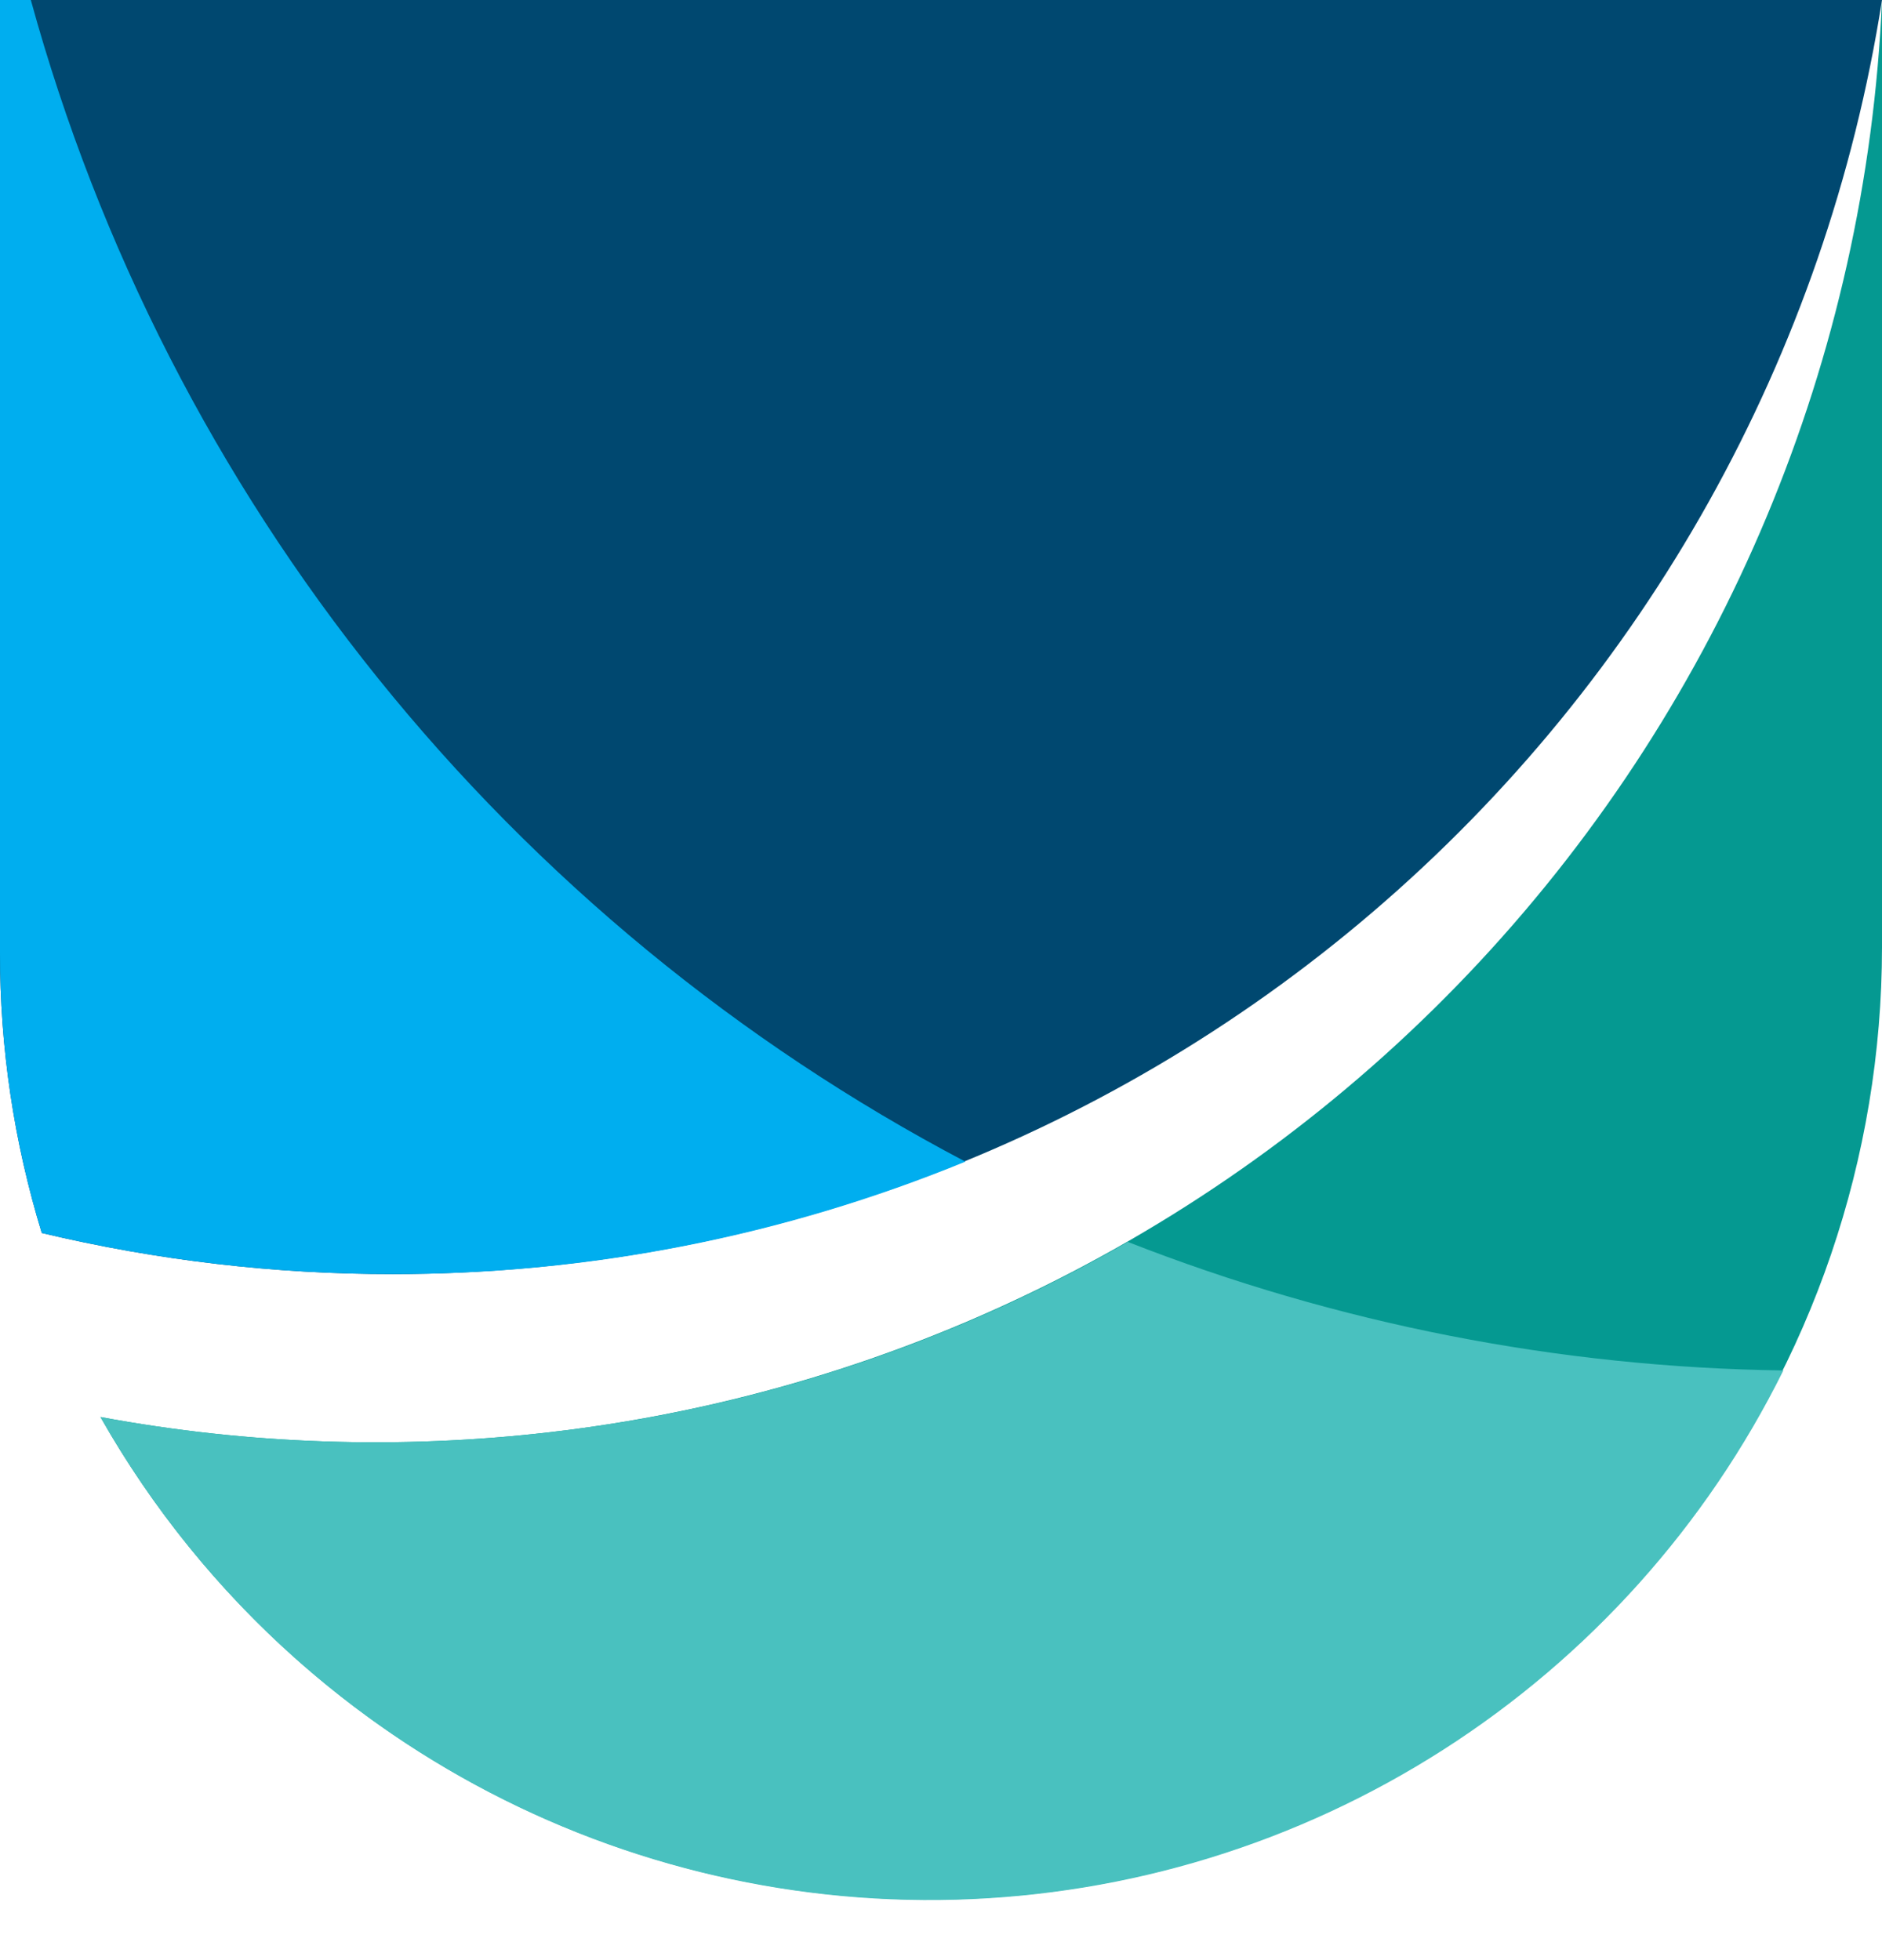 <svg width="24" height="25" viewBox="0 0 24 25" fill="none" xmlns="http://www.w3.org/2000/svg">
  <g clip-path="url(#clip0_1_10)">
    <path
      d="M24 0V12.084C23.999 14.766 23.11 17.372 21.472 19.496C19.834 21.62 17.54 23.143 14.947 23.827C12.353 24.511 9.606 24.317 7.134 23.276C4.662 22.235 2.604 20.406 1.281 18.073C3.17 18.424 5.101 18.489 7.01 18.267C11.552 17.74 15.757 15.612 18.871 12.264C21.985 8.916 23.803 4.568 24 0"
      fill="#059991" />
    <path
      d="M24 0C23.291 4.527 20.989 8.651 17.508 11.63C14.027 14.61 9.597 16.248 5.015 16.25C3.506 16.252 2.002 16.076 0.533 15.726C0.178 14.567 -0.002 13.362 -9.54704e-05 12.15V0H24Z"
      fill="#004870" />
    <path
      d="M7.007 18.267C5.099 18.488 3.169 18.423 1.281 18.073C2.369 19.993 3.959 21.581 5.881 22.665C7.803 23.75 9.984 24.29 12.19 24.229C14.396 24.168 16.544 23.508 18.403 22.318C20.262 21.129 21.762 19.456 22.742 17.479C19.88 17.44 17.048 16.885 14.383 15.84C12.117 17.144 9.607 17.969 7.01 18.267"
      fill="#49C1BF" />
    <path
      d="M0.427 0H-9.54704e-05V12.15C-0.002 13.362 0.178 14.567 0.533 15.726C2.002 16.076 3.506 16.252 5.015 16.25C7.517 16.253 9.996 15.765 12.311 14.816C9.416 13.293 6.865 11.192 4.815 8.644C2.765 6.095 1.26 3.154 0.393 0"
      fill="#00AEEF" />
  </g>
  <defs>
    <clipPath id="clip0_1_10">
      <rect width="24" height="24.234" fill="white" />
    </clipPath>
  </defs>
</svg>